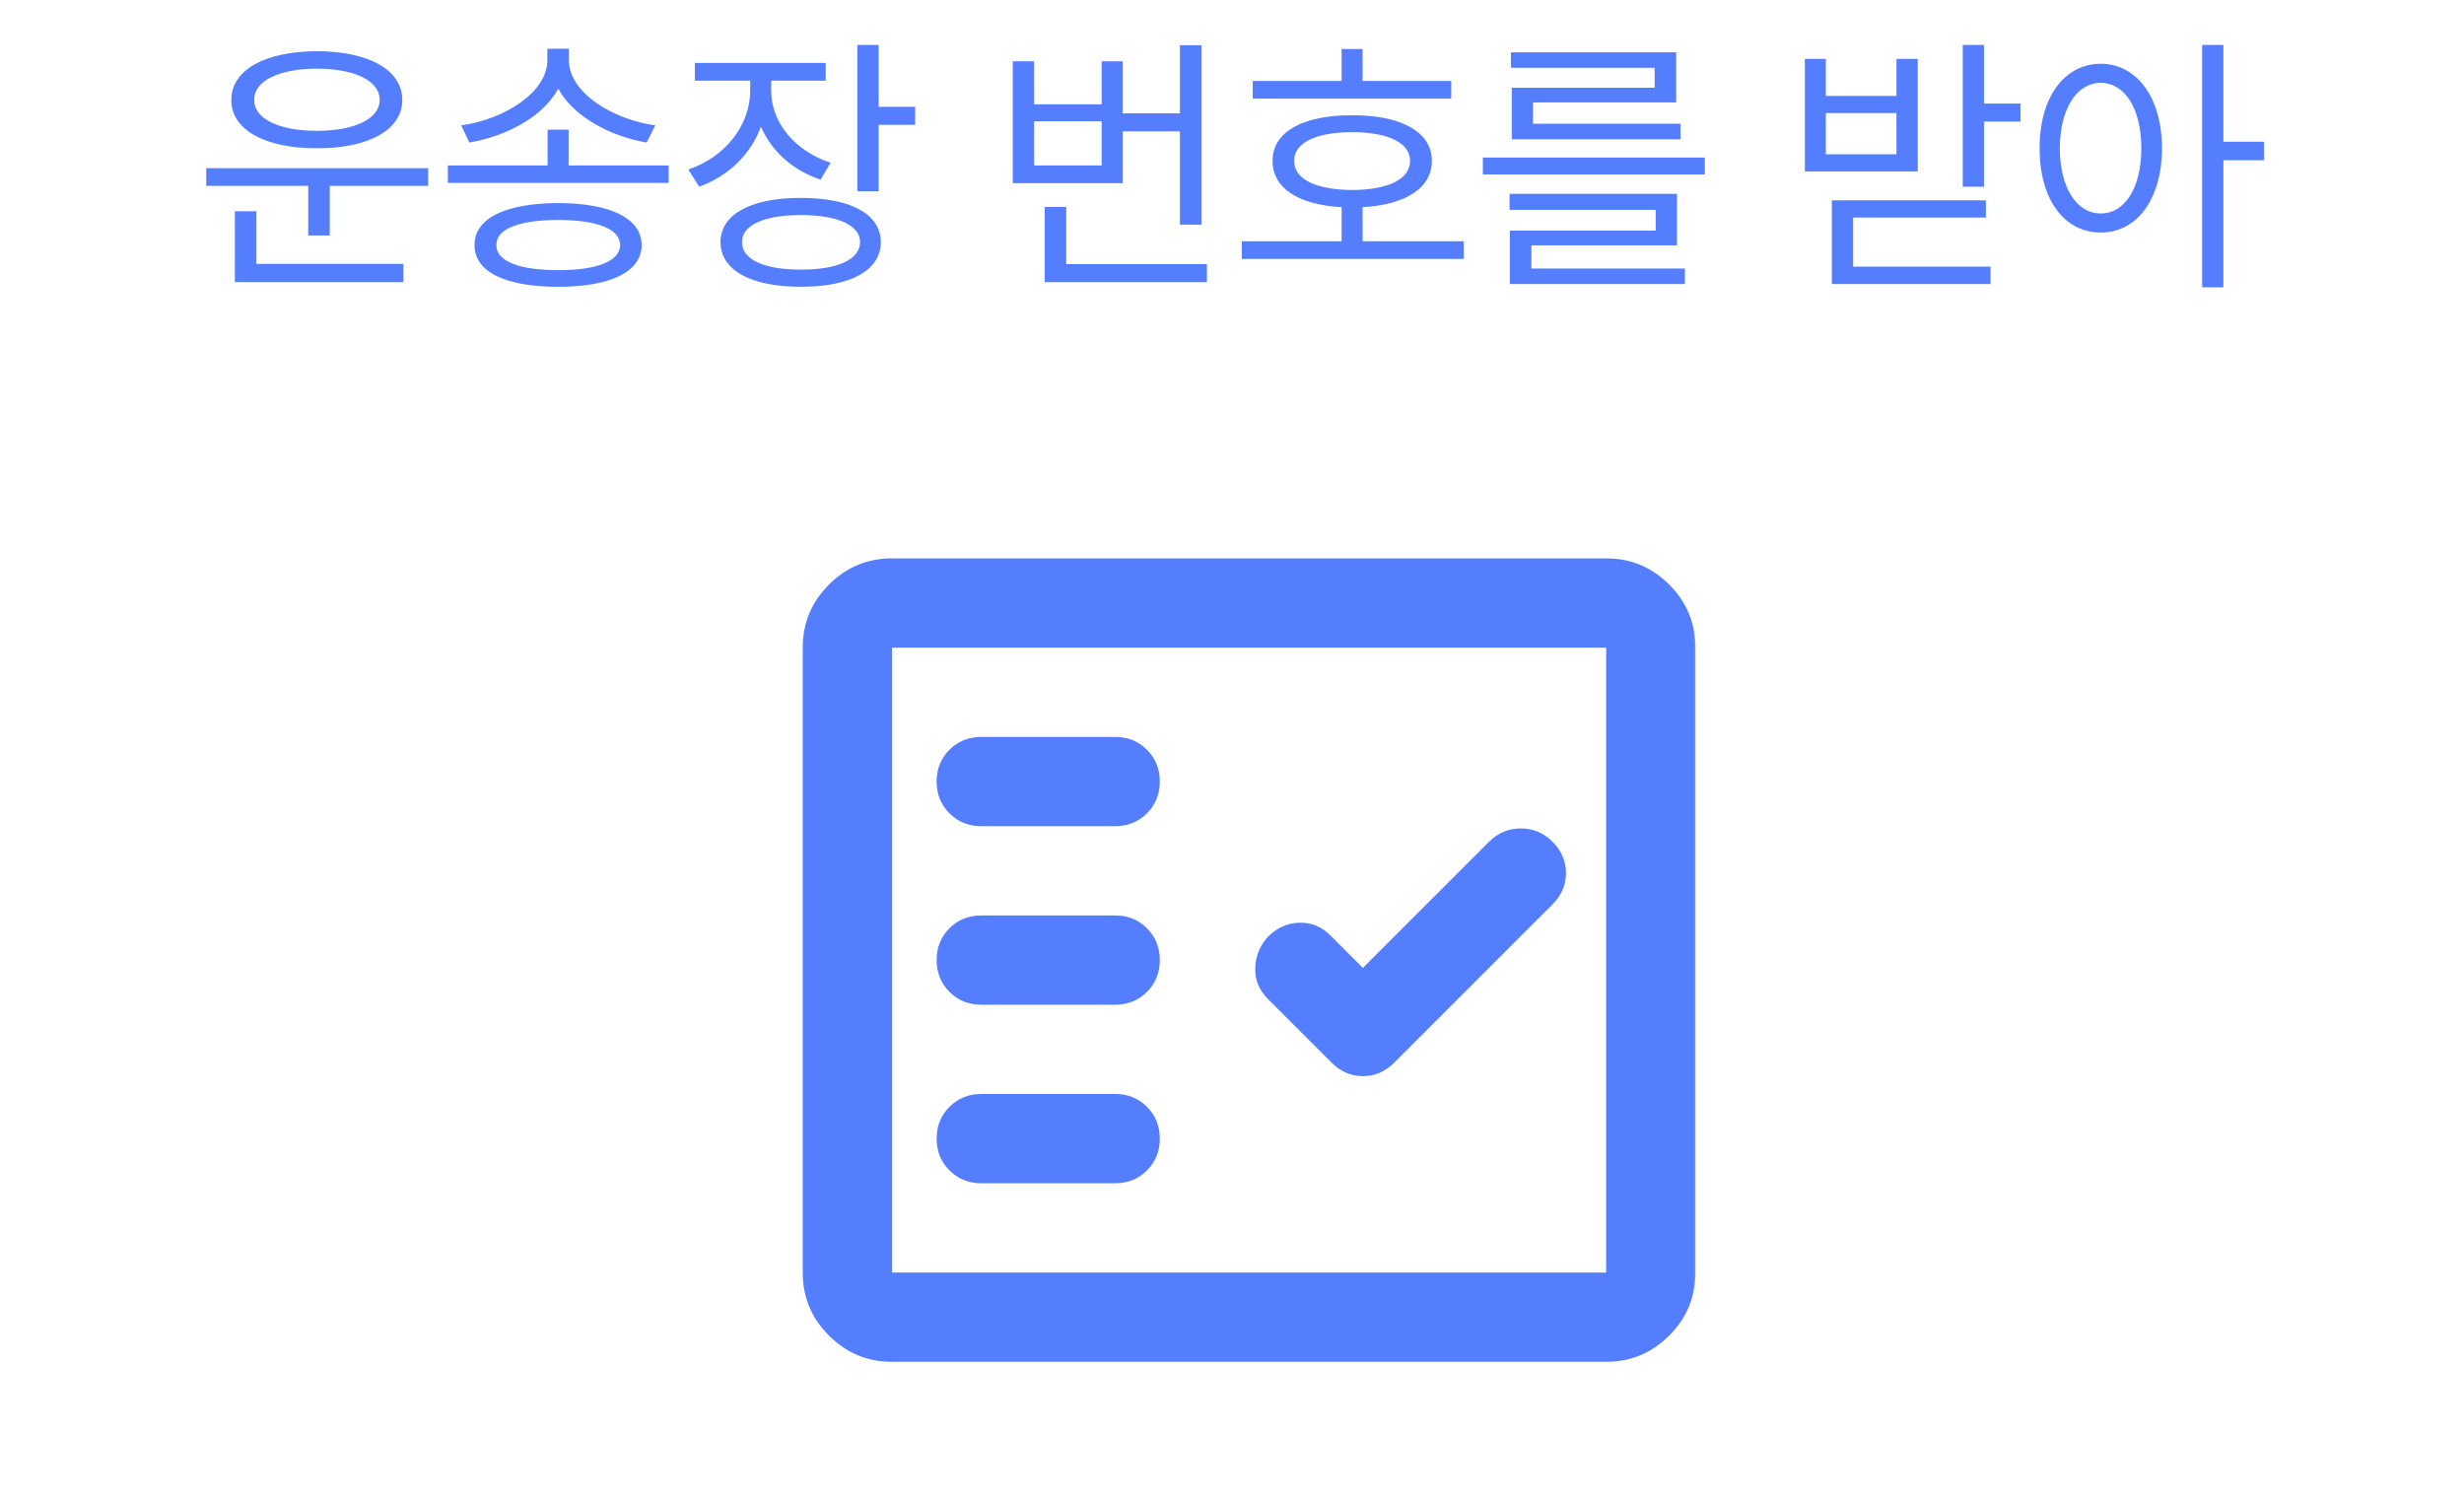 <svg width="353" height="215" viewBox="0 0 353 215" fill="none" xmlns="http://www.w3.org/2000/svg">
<path d="M61.344 24.094V26.633H47.242V33.742H44.156V26.633H29.547V24.094H61.344ZM33.141 14.328C33.121 10.012 37.984 7.355 45.406 7.336C52.828 7.355 57.633 10.012 57.633 14.328C57.633 18.605 52.828 21.262 45.406 21.242C37.984 21.262 33.121 18.605 33.141 14.328ZM33.648 40.422V30.266H36.734V37.805H57.789V40.422H33.648ZM36.422 14.328C36.383 17.023 39.996 18.742 45.406 18.742C50.797 18.742 54.391 17.023 54.391 14.328C54.391 11.555 50.797 9.855 45.406 9.836C39.996 9.855 36.383 11.555 36.422 14.328ZM81.461 18.586V23.703H95.797V26.203H64.156V23.703H78.453V18.586H81.461ZM66.07 17.961C72.203 17.121 78.414 13.254 78.414 8.625V6.984H81.5V8.625C81.5 13.254 87.75 17.121 93.883 17.961L92.633 20.422C87.379 19.504 82.144 16.711 79.977 12.707C77.789 16.75 72.574 19.504 67.242 20.422L66.07 17.961ZM67.984 35.109C67.965 31.262 72.438 29.113 79.977 29.094C87.438 29.113 91.891 31.262 91.93 35.109C91.891 38.977 87.438 41.086 79.977 41.086C72.438 41.086 67.965 38.977 67.984 35.109ZM71.109 35.109C71.07 37.395 74.352 38.723 79.977 38.703C85.543 38.723 88.824 37.395 88.844 35.109C88.824 32.805 85.543 31.516 79.977 31.516C74.352 31.516 71.07 32.805 71.109 35.109ZM110.484 13.039C110.504 17.59 113.902 21.652 119 23.312L117.555 25.734C113.551 24.406 110.523 21.652 109.02 18.156C107.535 22.141 104.332 25.246 100.172 26.75L98.609 24.289C103.805 22.531 107.438 18.059 107.477 13.039V11.555H99.547V9.016H118.297V11.555H110.484V13.039ZM103.219 34.68C103.238 30.676 107.594 28.352 114.742 28.352C121.871 28.352 126.188 30.676 126.188 34.68C126.188 38.742 121.871 41.086 114.742 41.086C107.594 41.086 103.238 38.742 103.219 34.68ZM106.305 34.68C106.266 37.18 109.508 38.645 114.742 38.625C119.996 38.645 123.199 37.18 123.219 34.68C123.199 32.258 119.996 30.812 114.742 30.812C109.508 30.812 106.266 32.258 106.305 34.68ZM122.828 27.414V6.438H125.875V15.305H131.109V17.883H125.875V27.414H122.828ZM172.125 6.477V32.18H169.039V18.82H160.836V26.242H145.094V8.781H148.141V14.953H157.828V8.781H160.836V16.242H169.039V6.477H172.125ZM148.141 23.703H157.828V17.375H148.141V23.703ZM149.664 40.422V29.641H152.75V37.844H172.906V40.422H149.664ZM207.906 11.594V14.133H179.469V11.594H192.203V7.023H195.211V11.594H207.906ZM177.906 37.102V34.562H192.203V29.68C186.012 29.348 182.281 26.945 182.32 23.039C182.281 18.918 186.637 16.477 193.727 16.516C200.719 16.477 205.152 18.918 205.133 23.039C205.152 26.945 201.344 29.348 195.211 29.68V34.562H209.703V37.102H177.906ZM185.406 23.039C185.367 25.676 188.551 27.199 193.727 27.219C198.844 27.199 202.027 25.676 202.008 23.039C202.027 20.461 198.844 18.938 193.727 18.938C188.551 18.938 185.367 20.461 185.406 23.039ZM244.234 22.57V24.992H212.438V22.57H244.234ZM216.266 30.07V27.766H240.25V35.148H219.391V38.469H241.383V40.695H216.305V33.039H237.203V30.07H216.266ZM216.461 9.719V7.492H240.133V14.68H219.625V17.727H240.758V19.953H216.578V12.57H237.047V9.719H216.461ZM284.234 6.438V14.836H289.469V17.414H284.234V26.75H281.188V6.438H284.234ZM258.57 24.562V8.43H261.578V13.742H271.695V8.43H274.742V24.562H258.57ZM261.578 22.102H271.695V16.203H261.578V22.102ZM262.438 40.695V28.703H284.508V31.164H265.484V38.195H285.172V40.695H262.438ZM300.953 9.133C306.07 9.152 309.703 13.859 309.742 21.242C309.703 28.645 306.07 33.332 300.953 33.312C295.797 33.332 292.184 28.645 292.203 21.242C292.184 13.859 295.797 9.152 300.953 9.133ZM295.094 21.242C295.113 26.887 297.516 30.598 300.953 30.578C304.43 30.598 306.773 26.887 306.773 21.242C306.773 15.598 304.43 11.887 300.953 11.867C297.516 11.887 295.113 15.598 295.094 21.242ZM315.484 41.164V6.438H318.531V20.305H324.352V22.961H318.531V41.164H315.484Z" fill="#557EFF"/>
<mask id="mask0_328_22" style="mask-type:alpha" maskUnits="userSpaceOnUse" x="90" y="61" width="154" height="154">
<rect x="90" y="61" width="153.471" height="153.471" fill="#557EFF"/>
</mask>
<g mask="url(#mask0_328_22)">
<path d="M127.789 195.103C124.272 195.103 121.261 193.851 118.757 191.346C116.252 188.842 115 185.831 115 182.314V92.789C115 89.272 116.252 86.261 118.757 83.757C121.261 81.252 124.272 80 127.789 80H230.103C233.62 80 236.631 81.252 239.135 83.757C241.64 86.261 242.892 89.272 242.892 92.789V182.314C242.892 185.831 241.64 188.842 239.135 191.346C236.631 193.851 233.62 195.103 230.103 195.103H127.789ZM127.789 182.314H230.103V92.789H127.789V182.314ZM159.762 169.525C161.574 169.525 163.093 168.912 164.318 167.686C165.544 166.46 166.157 164.942 166.157 163.13C166.157 161.318 165.544 159.799 164.318 158.574C163.093 157.348 161.574 156.735 159.762 156.735H140.578C138.767 156.735 137.248 157.348 136.022 158.574C134.797 159.799 134.184 161.318 134.184 163.13C134.184 164.942 134.797 166.46 136.022 167.686C137.248 168.912 138.767 169.525 140.578 169.525H159.762ZM195.252 138.671L190.616 134.034C189.337 132.756 187.845 132.143 186.14 132.196C184.435 132.249 182.943 132.915 181.664 134.194C180.491 135.473 179.879 136.965 179.825 138.671C179.772 140.376 180.385 141.868 181.664 143.147L190.776 152.259C192.055 153.538 193.547 154.178 195.252 154.178C196.958 154.178 198.45 153.538 199.729 152.259L222.429 129.558C223.708 128.279 224.348 126.787 224.348 125.082C224.348 123.377 223.708 121.885 222.429 120.606C221.151 119.327 219.632 118.687 217.873 118.687C216.115 118.687 214.596 119.327 213.317 120.606L195.252 138.671ZM159.762 143.946C161.574 143.946 163.093 143.333 164.318 142.108C165.544 140.882 166.157 139.363 166.157 137.552C166.157 135.74 165.544 134.221 164.318 132.995C163.093 131.77 161.574 131.157 159.762 131.157H140.578C138.767 131.157 137.248 131.77 136.022 132.995C134.797 134.221 134.184 135.74 134.184 137.552C134.184 139.363 134.797 140.882 136.022 142.108C137.248 143.333 138.767 143.946 140.578 143.946H159.762ZM159.762 118.368C161.574 118.368 163.093 117.755 164.318 116.529C165.544 115.304 166.157 113.785 166.157 111.973C166.157 110.161 165.544 108.643 164.318 107.417C163.093 106.191 161.574 105.578 159.762 105.578H140.578C138.767 105.578 137.248 106.191 136.022 107.417C134.797 108.643 134.184 110.161 134.184 111.973C134.184 113.785 134.797 115.304 136.022 116.529C137.248 117.755 138.767 118.368 140.578 118.368H159.762Z" fill="#557EFF"/>
</g>
</svg>
